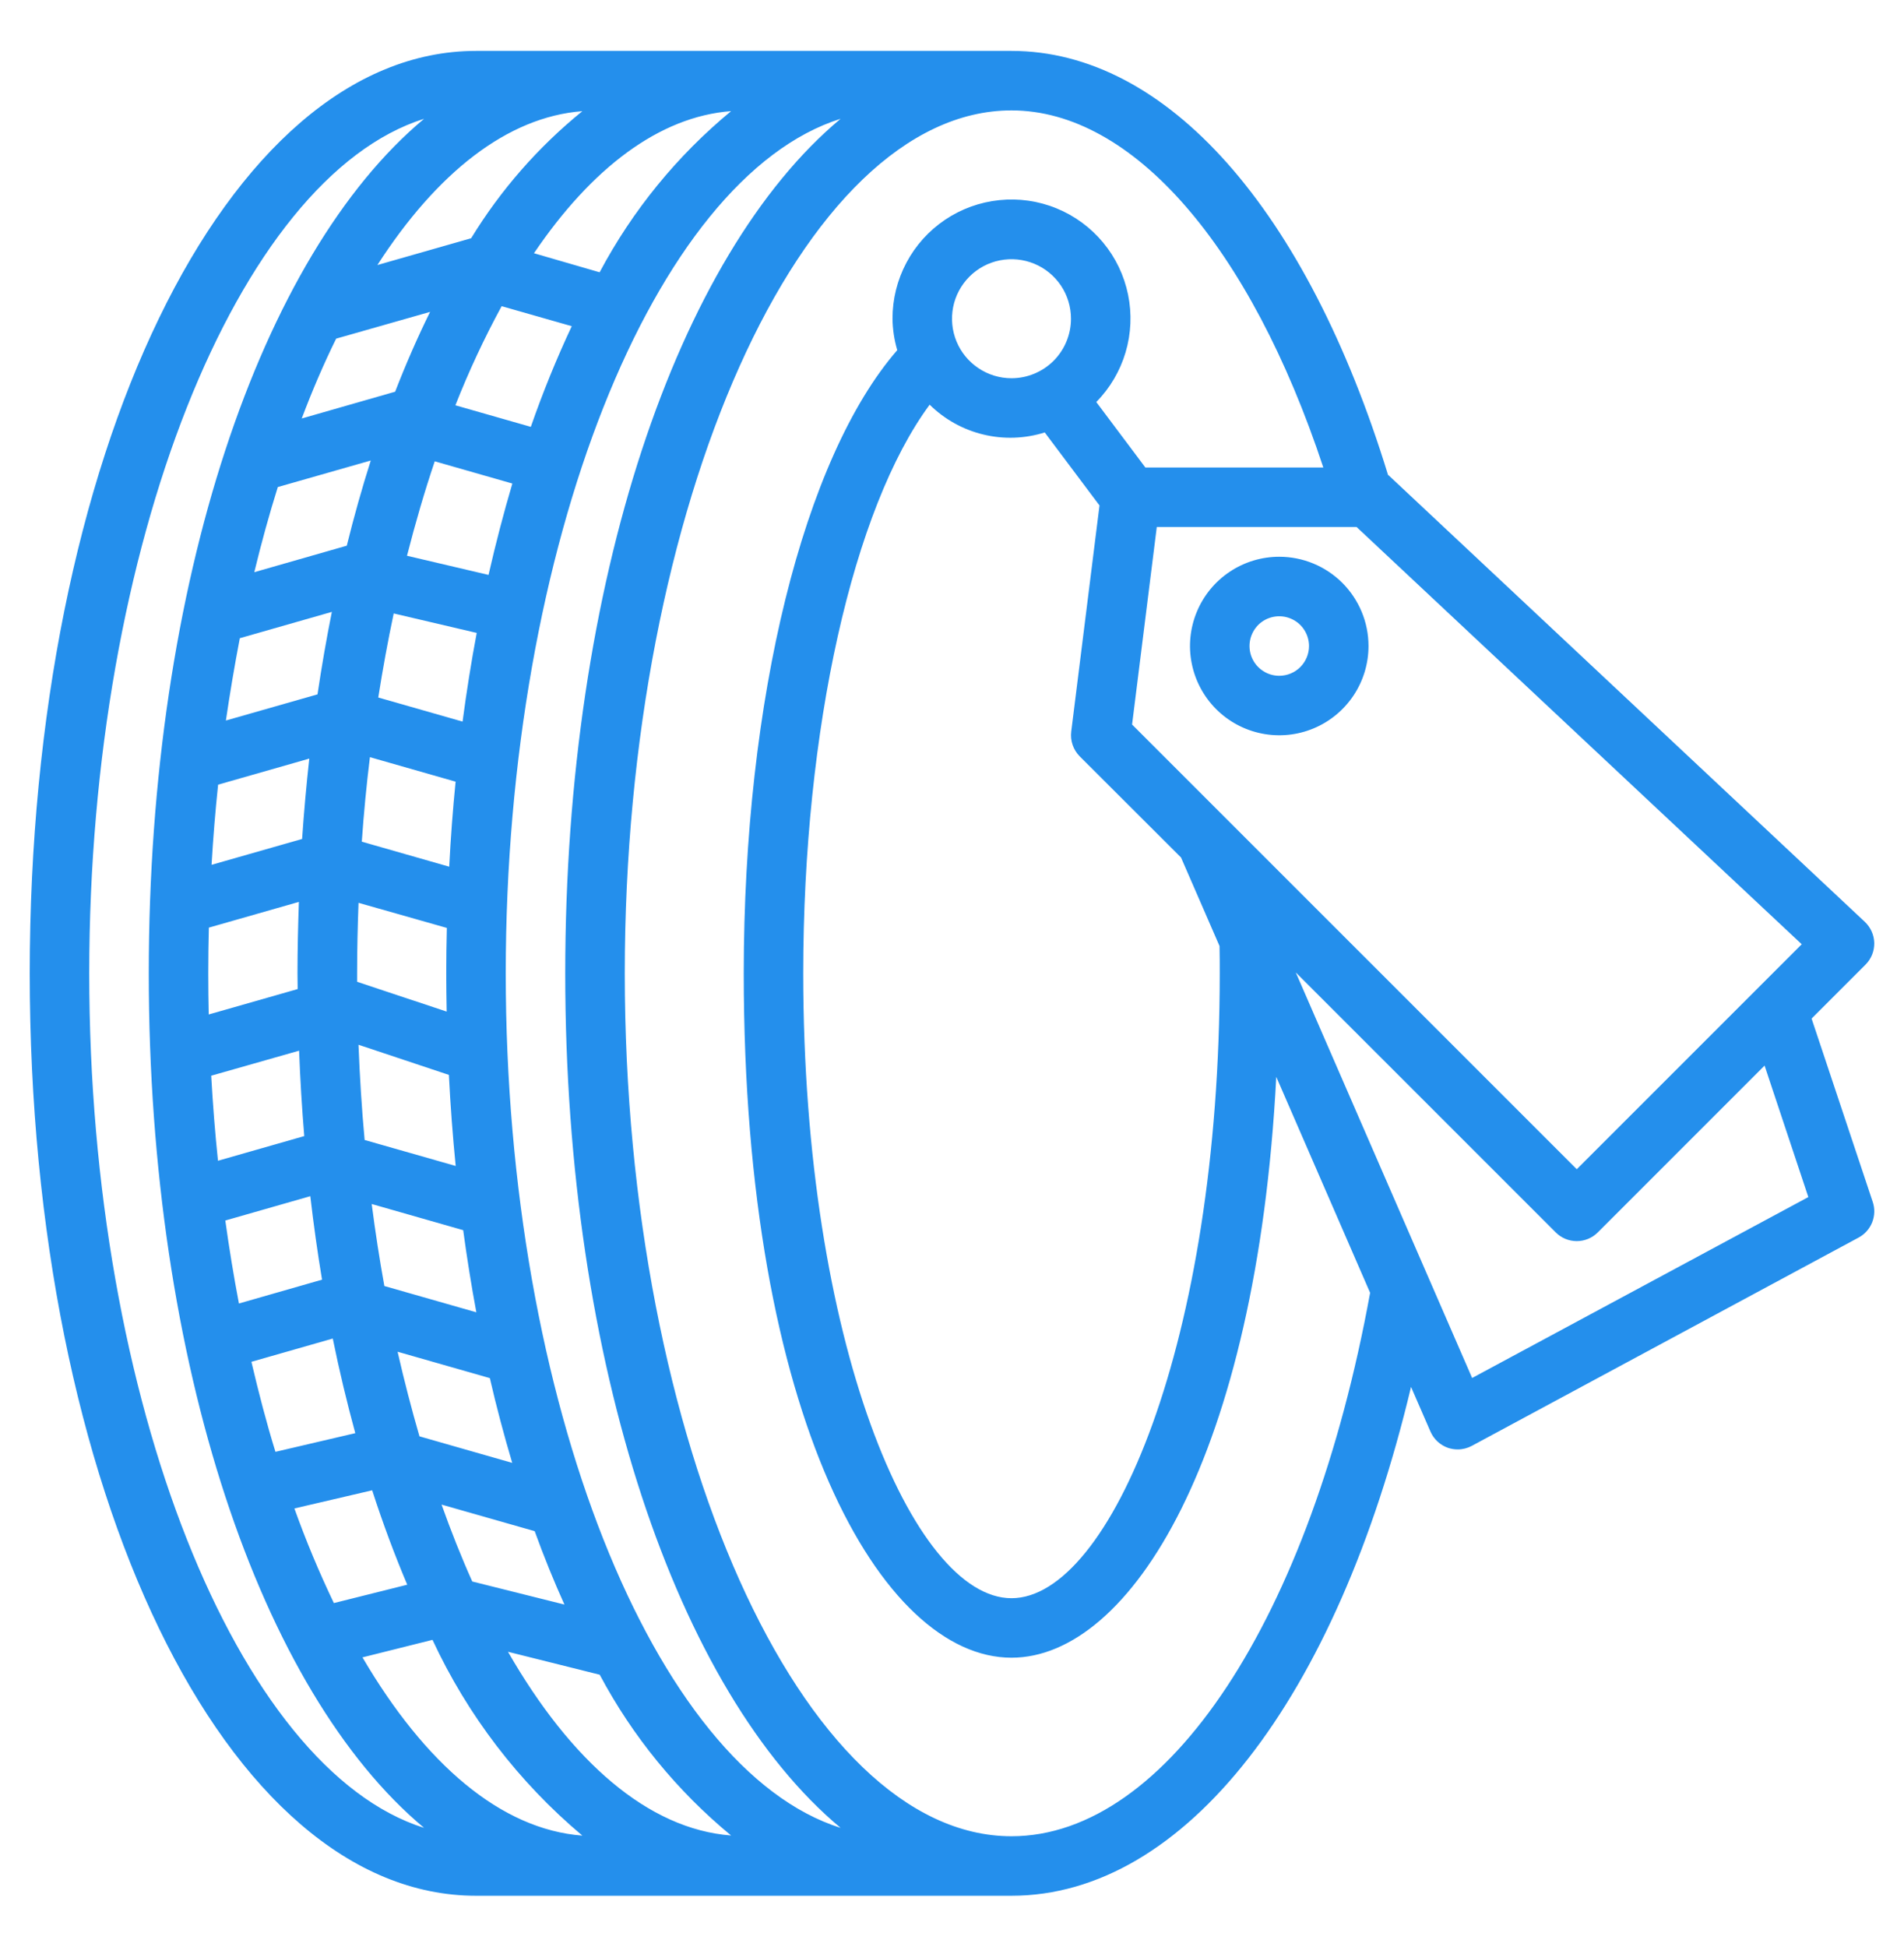 <svg width="45" height="46" viewBox="0 0 45 46" fill="none" xmlns="http://www.w3.org/2000/svg">
<path d="M44.297 22.285C44.295 22.191 44.275 22.098 44.236 22.012C44.198 21.926 44.143 21.849 44.075 21.784L32.825 11.237C32.819 11.232 32.811 11.23 32.806 11.225C30.88 4.946 27.57 1.203 23.906 1.203H11.25C5.336 1.203 0.703 10.778 0.703 23C0.703 35.222 5.336 44.797 11.25 44.797H23.906C28.003 44.797 31.593 40.143 33.349 32.773L33.808 33.828C33.847 33.917 33.904 33.998 33.975 34.064C34.047 34.13 34.131 34.181 34.223 34.213C34.297 34.238 34.375 34.25 34.453 34.25C34.569 34.25 34.684 34.221 34.786 34.166L43.927 29.244C44.073 29.166 44.187 29.038 44.248 28.884C44.309 28.729 44.314 28.558 44.261 28.401L42.816 24.069L44.091 22.794C44.158 22.727 44.21 22.648 44.246 22.56C44.281 22.473 44.298 22.379 44.297 22.285ZM37.266 27.629L26.756 17.121L27.34 12.453H32.062L42.583 22.313L37.266 27.629ZM28.828 23C28.828 31.702 26.234 37.766 23.906 37.766C21.578 37.766 18.984 31.702 18.984 23C18.984 17.223 20.166 12.007 21.972 9.563C22.323 9.909 22.762 10.153 23.241 10.268C23.72 10.384 24.221 10.367 24.692 10.219L25.986 11.944L25.318 17.288C25.305 17.394 25.316 17.502 25.351 17.603C25.385 17.704 25.443 17.796 25.518 17.872L27.913 20.263L28.823 22.355C28.828 22.572 28.828 22.785 28.828 23ZM23.906 8.938C23.628 8.938 23.356 8.855 23.125 8.7C22.894 8.546 22.713 8.326 22.607 8.069C22.501 7.812 22.473 7.53 22.527 7.257C22.581 6.984 22.715 6.734 22.912 6.537C23.108 6.34 23.359 6.206 23.632 6.152C23.905 6.098 24.187 6.126 24.444 6.232C24.701 6.338 24.921 6.519 25.076 6.75C25.23 6.981 25.312 7.253 25.312 7.531C25.312 7.904 25.164 8.262 24.901 8.526C24.637 8.789 24.279 8.938 23.906 8.938ZM17.279 43.373C15.317 43.224 13.489 41.615 12.006 39.032L14.174 39.574C14.95 41.032 16.005 42.322 17.279 43.373ZM11.162 37.371C10.904 36.798 10.663 36.189 10.436 35.554L12.637 36.182C12.856 36.787 13.091 37.364 13.34 37.916L11.162 37.371ZM4.922 23C4.922 22.638 4.927 22.278 4.936 21.92L7.064 21.312C7.045 21.869 7.031 22.43 7.031 23C7.031 23.125 7.035 23.247 7.035 23.372L4.933 23.972C4.926 23.65 4.922 23.326 4.922 23ZM10.617 20.48L8.551 19.889C8.598 19.213 8.662 18.547 8.743 17.892L10.768 18.471C10.702 19.129 10.652 19.798 10.617 20.48ZM10.561 21.927C10.552 22.283 10.547 22.64 10.547 23C10.547 23.303 10.552 23.604 10.557 23.904L8.44 23.2C8.44 23.134 8.44 23.069 8.44 23.003C8.44 22.44 8.453 21.886 8.474 21.334L10.561 21.927ZM8.473 24.688L10.609 25.4C10.646 26.13 10.7 26.847 10.77 27.552L8.618 26.938C8.55 26.203 8.503 25.452 8.473 24.688ZM10.934 17.052L8.94 16.482C9.047 15.805 9.168 15.143 9.305 14.496L11.267 14.956C11.138 15.64 11.027 16.339 10.932 17.054L10.934 17.052ZM7.069 24.828C7.095 25.512 7.136 26.184 7.191 26.846L5.152 27.429C5.083 26.768 5.03 26.098 4.992 25.419L7.069 24.828ZM9.914 33.941C9.727 33.297 9.554 32.631 9.397 31.942L11.577 32.565C11.736 33.255 11.914 33.922 12.106 34.568L9.914 33.941ZM9.084 30.389C8.97 29.757 8.87 29.111 8.785 28.451L10.947 29.069C11.037 29.73 11.14 30.377 11.258 31.01L9.084 30.389ZM11.545 13.585L9.619 13.133C9.817 12.36 10.035 11.611 10.275 10.901L12.109 11.426C11.905 12.117 11.718 12.834 11.548 13.578L11.545 13.585ZM12.543 10.086L10.763 9.577C11.079 8.775 11.444 7.993 11.856 7.235L13.513 7.708C13.15 8.483 12.828 9.275 12.547 10.083L12.543 10.086ZM14.171 6.434L12.62 5.984C13.979 3.978 15.579 2.755 17.279 2.626C16.005 3.678 14.95 4.971 14.174 6.43L14.171 6.434ZM13.76 2.63C12.721 3.474 11.833 4.488 11.135 5.63L8.919 6.263C10.32 4.09 11.988 2.762 13.764 2.627L13.76 2.63ZM7.945 8.002L10.165 7.37C9.872 7.963 9.597 8.592 9.339 9.256L7.131 9.889C7.383 9.222 7.654 8.591 7.945 8.002ZM6.566 11.509L8.763 10.882C8.557 11.529 8.368 12.2 8.196 12.895L6.01 13.521C6.178 12.826 6.363 12.155 6.566 11.509ZM5.668 15.081L7.843 14.459C7.716 15.093 7.603 15.743 7.504 16.408L5.339 17.026C5.436 16.364 5.546 15.716 5.668 15.081ZM5.155 18.542L7.31 17.926C7.241 18.55 7.184 19.183 7.14 19.825L5 20.436C5.038 19.797 5.089 19.165 5.155 18.542ZM7.334 28.266C7.412 28.938 7.504 29.595 7.611 30.239L5.647 30.802C5.525 30.163 5.418 29.509 5.325 28.841L7.334 28.266ZM7.865 31.63C8.022 32.404 8.201 33.146 8.397 33.866L6.51 34.307C6.299 33.626 6.114 32.913 5.942 32.18L7.865 31.63ZM8.796 35.216C9.049 35.999 9.327 36.743 9.625 37.447L7.891 37.881C7.542 37.152 7.23 36.406 6.958 35.645L8.796 35.216ZM10.222 38.75C11.05 40.532 12.259 42.112 13.764 43.376C11.834 43.23 10.037 41.674 8.567 39.164L10.222 38.75ZM11.953 23C11.953 12.875 15.469 4.192 19.867 2.807C16.014 6.022 13.359 13.751 13.359 23C13.359 32.249 16.014 39.978 19.867 43.193C15.469 41.808 11.953 33.125 11.953 23ZM2.109 23C2.109 12.875 5.625 4.192 10.023 2.807C6.17 6.022 3.516 13.751 3.516 23C3.516 32.249 6.17 39.978 10.023 43.193C5.625 41.808 2.109 33.125 2.109 23ZM23.906 43.391C18.951 43.391 14.766 34.053 14.766 23C14.766 11.947 18.951 2.609 23.906 2.609C26.767 2.609 29.546 5.818 31.276 11.047H27.07L25.91 9.5C26.234 9.171 26.472 8.767 26.603 8.324C26.734 7.882 26.754 7.413 26.661 6.961C26.568 6.508 26.366 6.086 26.071 5.731C25.776 5.375 25.398 5.098 24.97 4.923C24.543 4.748 24.079 4.682 23.62 4.729C23.16 4.776 22.72 4.935 22.336 5.193C21.953 5.451 21.639 5.799 21.423 6.207C21.206 6.615 21.093 7.069 21.094 7.531C21.097 7.783 21.135 8.033 21.206 8.274C18.994 10.822 17.578 16.514 17.578 23C17.578 33.504 20.838 39.172 23.906 39.172C26.725 39.172 29.7 34.374 30.164 25.446L32.382 30.549C30.98 38.237 27.588 43.391 23.906 43.391ZM42.739 28.287L34.793 32.562L30.625 22.979L36.769 29.122C36.9 29.254 37.079 29.328 37.266 29.328C37.452 29.328 37.631 29.254 37.763 29.122L41.705 25.18L42.739 28.287Z" fill="#248FEC"/>
<path d="M30.234 13.156C29.817 13.156 29.409 13.28 29.062 13.512C28.716 13.743 28.445 14.073 28.286 14.458C28.126 14.844 28.084 15.268 28.166 15.677C28.247 16.086 28.448 16.462 28.743 16.757C29.038 17.052 29.414 17.253 29.823 17.334C30.232 17.416 30.656 17.374 31.042 17.214C31.427 17.055 31.756 16.784 31.988 16.438C32.22 16.091 32.344 15.683 32.344 15.266C32.344 14.706 32.121 14.17 31.726 13.774C31.33 13.379 30.794 13.156 30.234 13.156ZM30.234 15.969C30.095 15.969 29.959 15.928 29.844 15.85C29.728 15.773 29.638 15.663 29.585 15.535C29.532 15.406 29.518 15.265 29.545 15.129C29.572 14.992 29.639 14.867 29.737 14.768C29.835 14.67 29.961 14.603 30.097 14.576C30.234 14.549 30.375 14.563 30.503 14.616C30.632 14.669 30.742 14.759 30.819 14.875C30.896 14.991 30.938 15.127 30.938 15.266C30.938 15.452 30.863 15.631 30.732 15.763C30.6 15.895 30.421 15.969 30.234 15.969Z" fill="#248FEC"/>
</svg>
